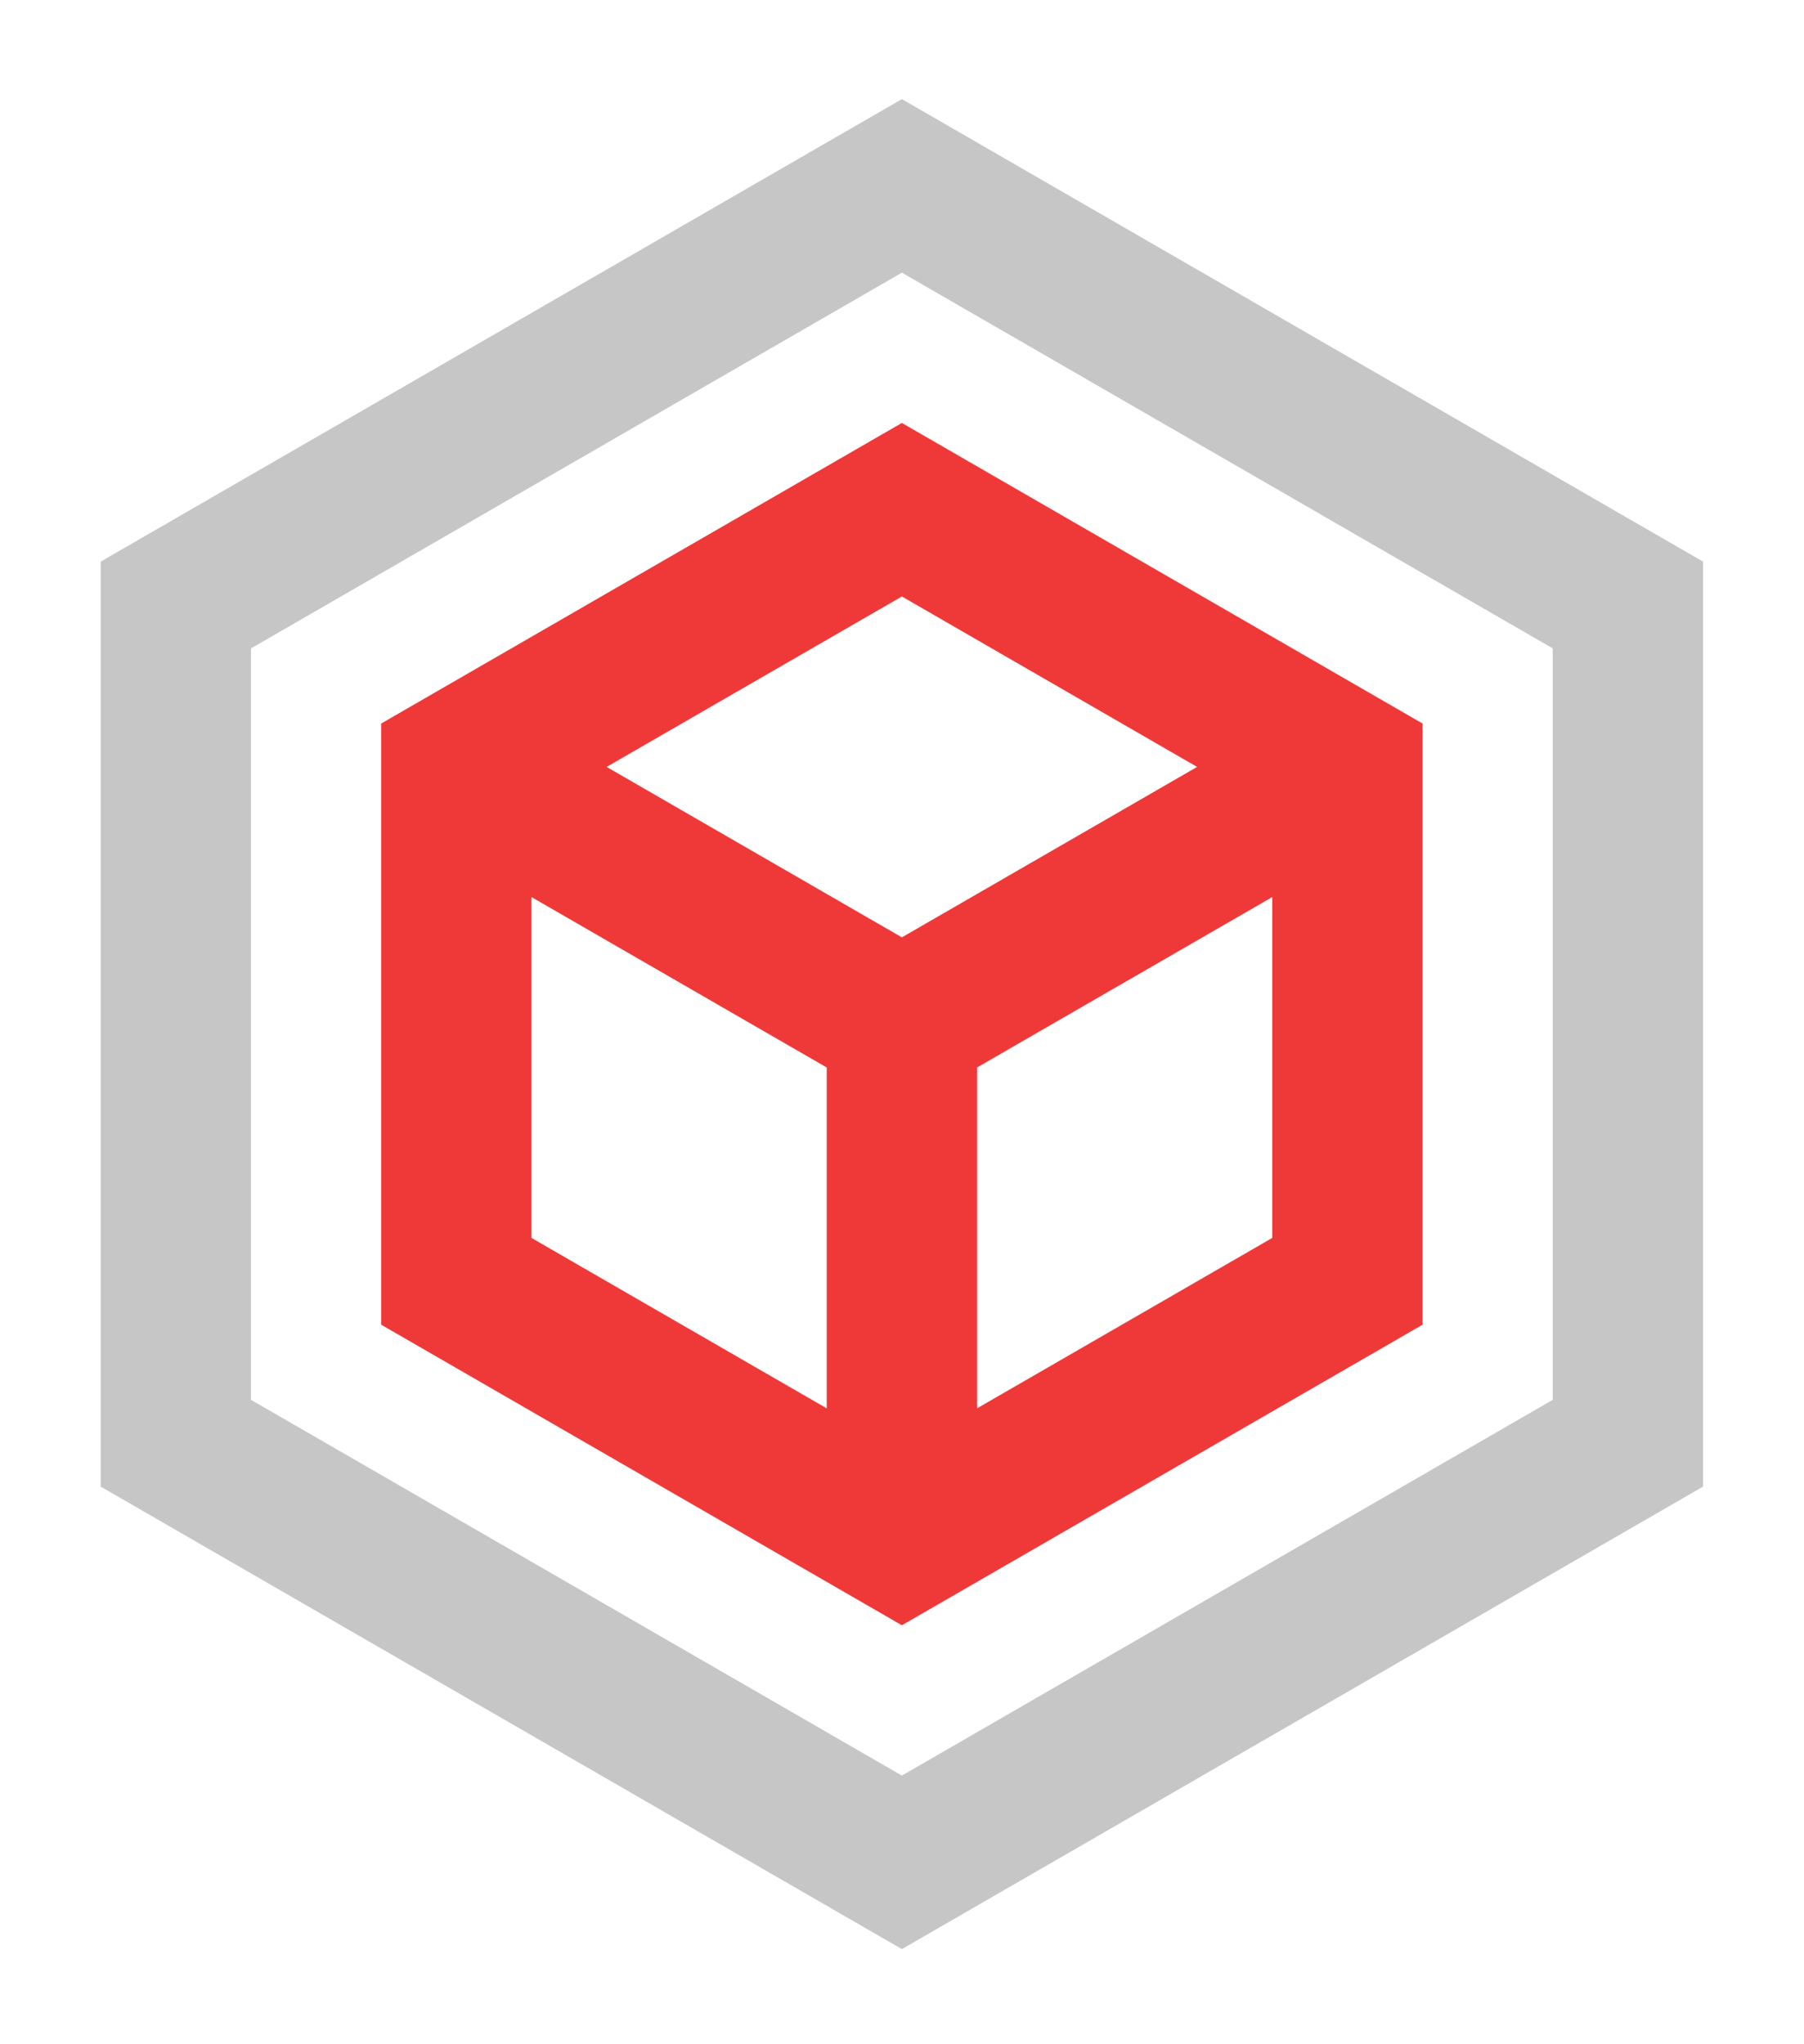 <svg width="195" height="221" viewBox="0 0 195 221" fill="none" xmlns="http://www.w3.org/2000/svg">
<g filter="url(#filter0_d_60_2)">
<path fill-rule="evenodd" clip-rule="evenodd" d="M41.203 74.22L41.203 139.211L97.486 171.706L153.77 139.211V74.22L97.486 41.724L41.203 74.22ZM65.574 78.91L97.486 97.335L129.399 78.91L97.486 60.485L65.574 78.91ZM137.522 92.981L105.61 111.405V148.254L137.522 129.83V92.981ZM89.362 148.254V111.405L57.45 92.981L57.45 129.83L89.362 148.254Z" fill="#EF3939"/>
<path fill-rule="evenodd" clip-rule="evenodd" d="M27.132 66.097L27.132 147.335L97.487 187.955L167.841 147.335V66.097L97.487 25.477L27.132 66.097ZM10.884 56.716L97.487 6.716L184.089 56.716V156.716L97.487 206.716L10.884 156.716L10.884 56.716Z" fill="#C6C6C6"/>
</g>
<defs>
<filter id="filter0_d_60_2" x="0.884" y="0.716" width="193.205" height="220" filterUnits="userSpaceOnUse" color-interpolation-filters="sRGB">
<feFlood flood-opacity="0" result="BackgroundImageFix"/>
<feColorMatrix in="SourceAlpha" type="matrix" values="0 0 0 0 0 0 0 0 0 0 0 0 0 0 0 0 0 0 127 0" result="hardAlpha"/>
<feOffset dy="4"/>
<feGaussianBlur stdDeviation="5"/>
<feComposite in2="hardAlpha" operator="out"/>
<feColorMatrix type="matrix" values="0 0 0 0 0 0 0 0 0 0 0 0 0 0 0 0 0 0 0.25 0"/>
<feBlend mode="normal" in2="BackgroundImageFix" result="effect1_dropShadow_60_2"/>
<feBlend mode="normal" in="SourceGraphic" in2="effect1_dropShadow_60_2" result="shape"/>
</filter>
</defs>
</svg>
